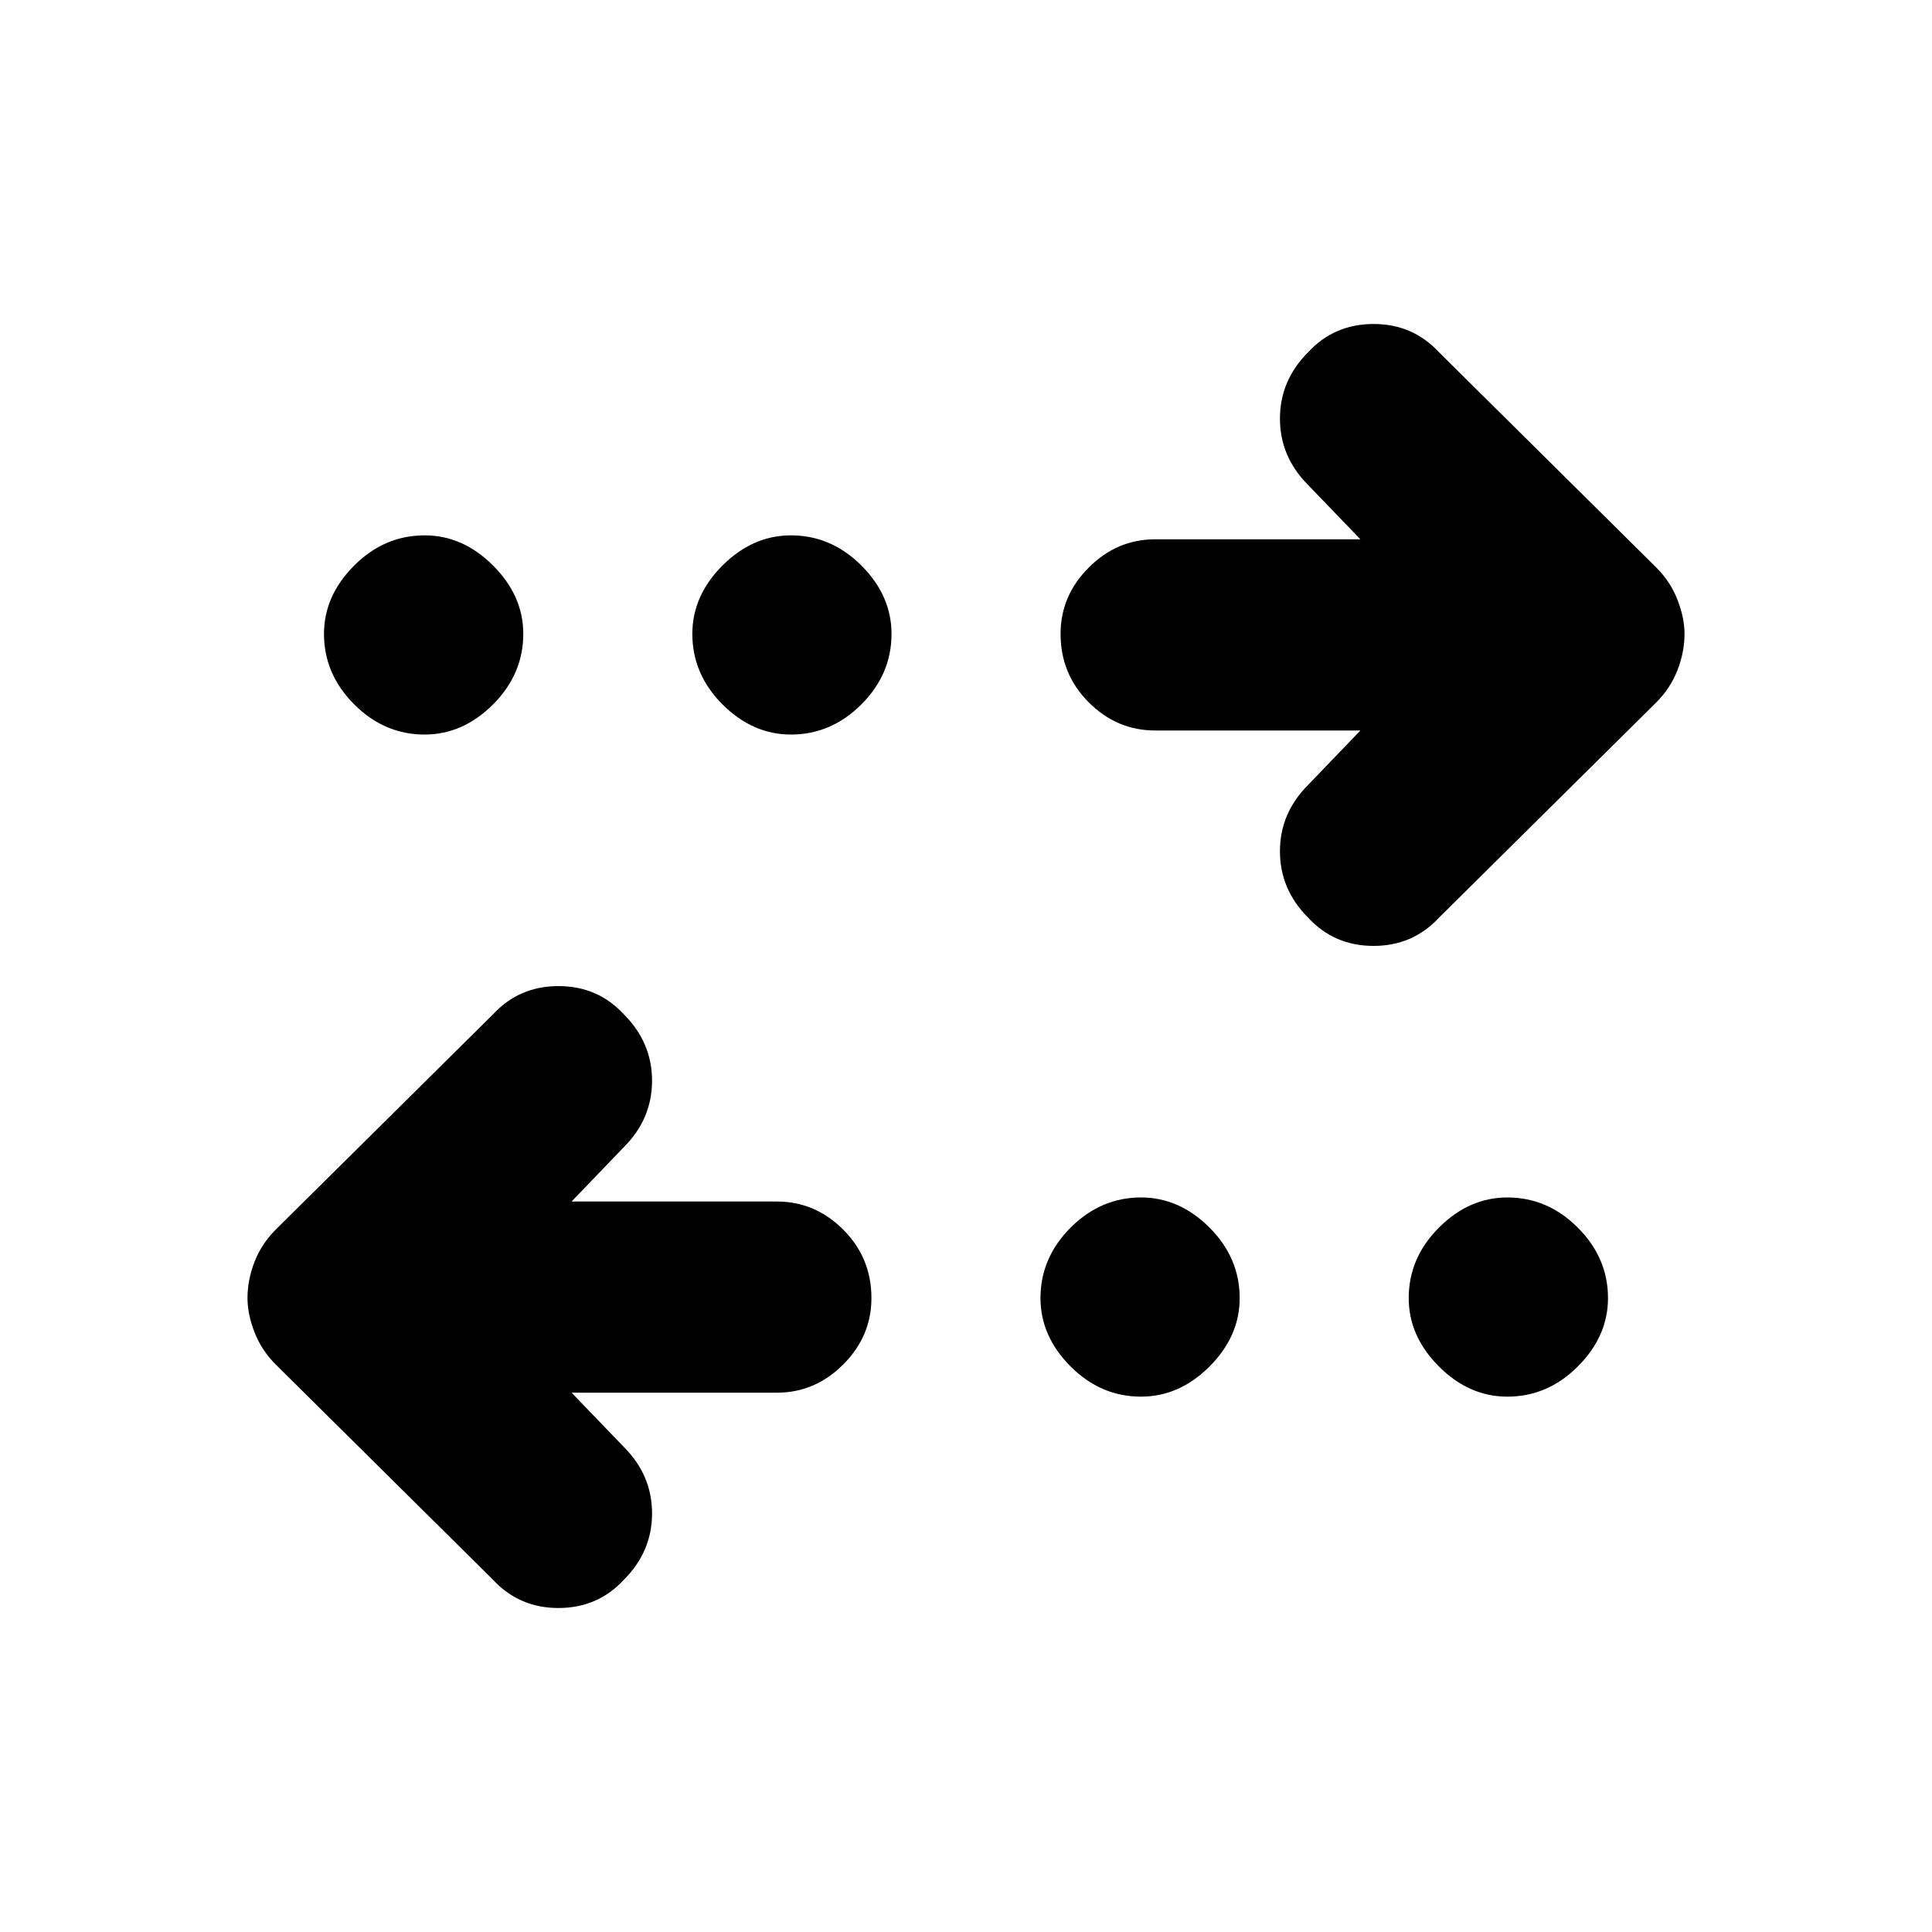 <svg xmlns="http://www.w3.org/2000/svg" height="20" width="20"><path d="M8.188 7.604Q7.792 7.604 7.479 7.292Q7.167 6.979 7.167 6.562Q7.167 6.167 7.479 5.854Q7.792 5.542 8.188 5.542Q8.604 5.542 8.917 5.854Q9.229 6.167 9.229 6.562Q9.229 6.979 8.917 7.292Q8.604 7.604 8.188 7.604ZM4.396 7.604Q3.979 7.604 3.667 7.292Q3.354 6.979 3.354 6.562Q3.354 6.167 3.667 5.854Q3.979 5.542 4.396 5.542Q4.792 5.542 5.104 5.854Q5.417 6.167 5.417 6.562Q5.417 6.979 5.104 7.292Q4.792 7.604 4.396 7.604ZM11.812 14.458Q11.396 14.458 11.083 14.146Q10.771 13.833 10.771 13.438Q10.771 13.021 11.083 12.708Q11.396 12.396 11.812 12.396Q12.208 12.396 12.521 12.708Q12.833 13.021 12.833 13.438Q12.833 13.833 12.521 14.146Q12.208 14.458 11.812 14.458ZM13.542 9.5Q13.25 9.208 13.25 8.812Q13.25 8.417 13.542 8.125L14.083 7.562H11.958Q11.562 7.562 11.271 7.271Q10.979 6.979 10.979 6.562Q10.979 6.167 11.271 5.875Q11.562 5.583 11.958 5.583H14.083L13.542 5.021Q13.25 4.729 13.25 4.333Q13.25 3.938 13.542 3.646Q13.812 3.354 14.219 3.354Q14.625 3.354 14.896 3.646L17.146 5.875Q17.292 6.021 17.365 6.208Q17.438 6.396 17.438 6.562Q17.438 6.75 17.365 6.938Q17.292 7.125 17.146 7.271L14.896 9.5Q14.625 9.792 14.219 9.792Q13.812 9.792 13.542 9.5ZM5.104 16.354 2.854 14.125Q2.708 13.979 2.635 13.792Q2.562 13.604 2.562 13.438Q2.562 13.25 2.635 13.062Q2.708 12.875 2.854 12.729L5.104 10.5Q5.375 10.208 5.781 10.208Q6.188 10.208 6.458 10.5Q6.75 10.792 6.75 11.188Q6.75 11.583 6.458 11.875L5.917 12.438H8.042Q8.438 12.438 8.729 12.729Q9.021 13.021 9.021 13.438Q9.021 13.833 8.729 14.125Q8.438 14.417 8.042 14.417H5.917L6.458 14.979Q6.75 15.271 6.75 15.667Q6.75 16.062 6.458 16.354Q6.188 16.646 5.781 16.646Q5.375 16.646 5.104 16.354ZM15.604 14.458Q15.208 14.458 14.896 14.146Q14.583 13.833 14.583 13.438Q14.583 13.021 14.896 12.708Q15.208 12.396 15.604 12.396Q16.021 12.396 16.333 12.708Q16.646 13.021 16.646 13.438Q16.646 13.833 16.333 14.146Q16.021 14.458 15.604 14.458Z"/></svg>